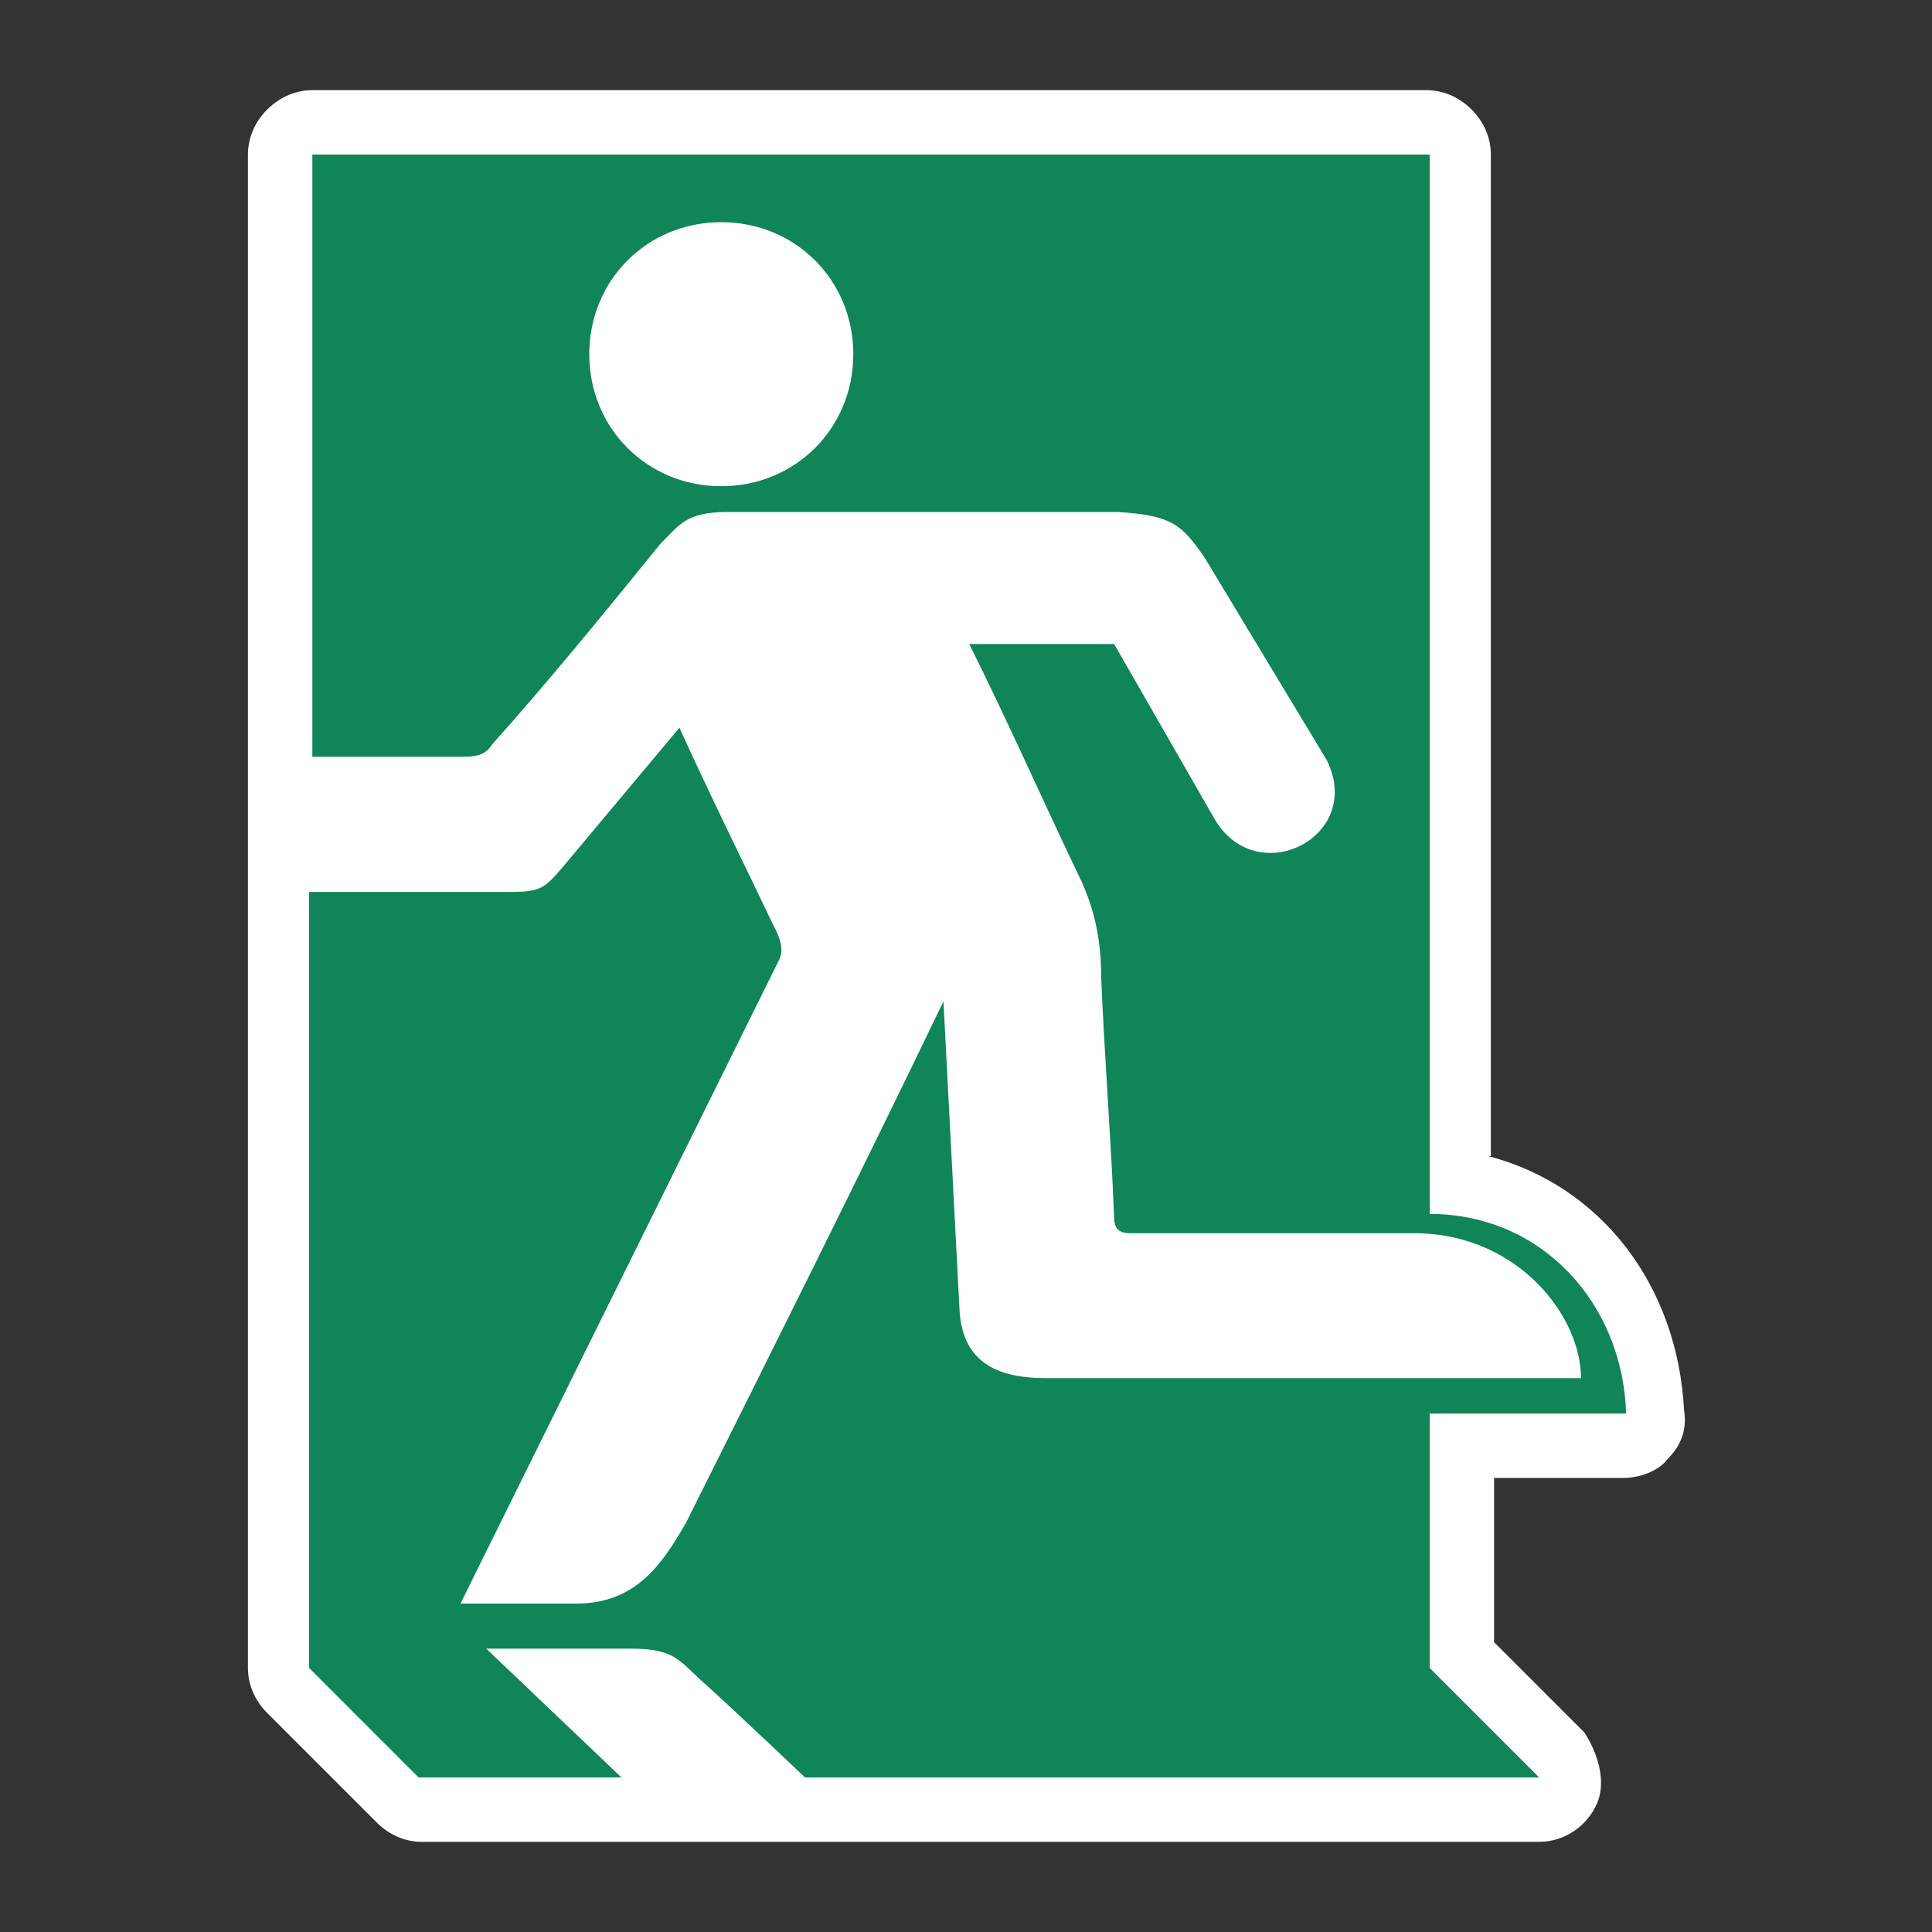 <?xml version="1.0" encoding="UTF-8"?>
<svg id="Layer_1" xmlns="http://www.w3.org/2000/svg" version="1.1" viewBox="0 0 60 60"><rect x="0" y="0" width="60" height="60" fill="#333333" stroke="none"/>
  <!-- Generator: Adobe Illustrator 29.5.1, SVG Export Plug-In . SVG Version: 2.1.0 Build 141)  -->
  <defs>
    <style>
      .st0 {
        fill: #fff;
      }

      .st1 {
        fill: #0f8558;
      }
    </style>
  </defs>
  <path class="st0" d="M46.3,35.9V4.8c0-.5-.2-1-.6-1.4-.4-.4-.9-.6-1.4-.6H9.7c-.5,0-1,.2-1.4.6-.4.4-.6.9-.6,1.4v47c0,.5.2,1,.6,1.4l3.4,3.4c.4.4.9.6,1.4.6h34.7c.8,0,1.5-.5,1.8-1.2s0-1.6-.4-2.2l-2.8-2.8v-5.1h4c.5,0,1.1-.2,1.4-.6.4-.4.6-.9.5-1.5-.2-3.9-2.6-7-6.1-7.9h0Z"/>
  <path class="st1" d="M47.7,55.2h-22.7s-2.1-2-3.1-2.9c-.8-.7-.9-1.1-2.3-1.1h-4.5l4.2,4h-6.3l-3.4-3.4v-24.1h6.2c1,0,1.1-.1,1.7-.8l3.6-4.3c1,2.2,1.9,4,2.9,6.1.1.2.4.7.2,1.1l-9.9,20h3.6c1.9,0,2.7-1.3,3.4-2.5,2.7-5.4,5.4-10.8,8-16.2l.5,9.6c.1,1.7,1.3,2.1,2.7,2.1h16.6c0-1.9-1.9-4.4-5-4.5h-9c-.4,0-.5-.2-.5-.5-.1-2.5-.3-5-.4-7.4,0-1.2-.2-2.1-.6-3-1.2-2.5-2.3-5-3.5-7.4h4.5l3.1,5.4c1.3,2.3,4.7.6,3.5-1.8l-3.8-6.3c-.7-1-1-1.3-2.7-1.4h-12.1c-1.3,0-1.5.4-2.1,1-1.7,2.1-3.5,4.3-5.2,6.2-.2.3-.4.4-.9.4h-4.7V4.8h34.7v32.9c3.5,0,6,2.8,6.1,6.2h-6.1v7.9l3.4,3.4h-.1ZM22.4,6.9c-2.3,0-4.1,1.8-4.1,4.1s1.8,4.1,4.1,4.1,4.1-1.8,4.1-4.1-1.8-4.1-4.1-4.1Z"/>
</svg>